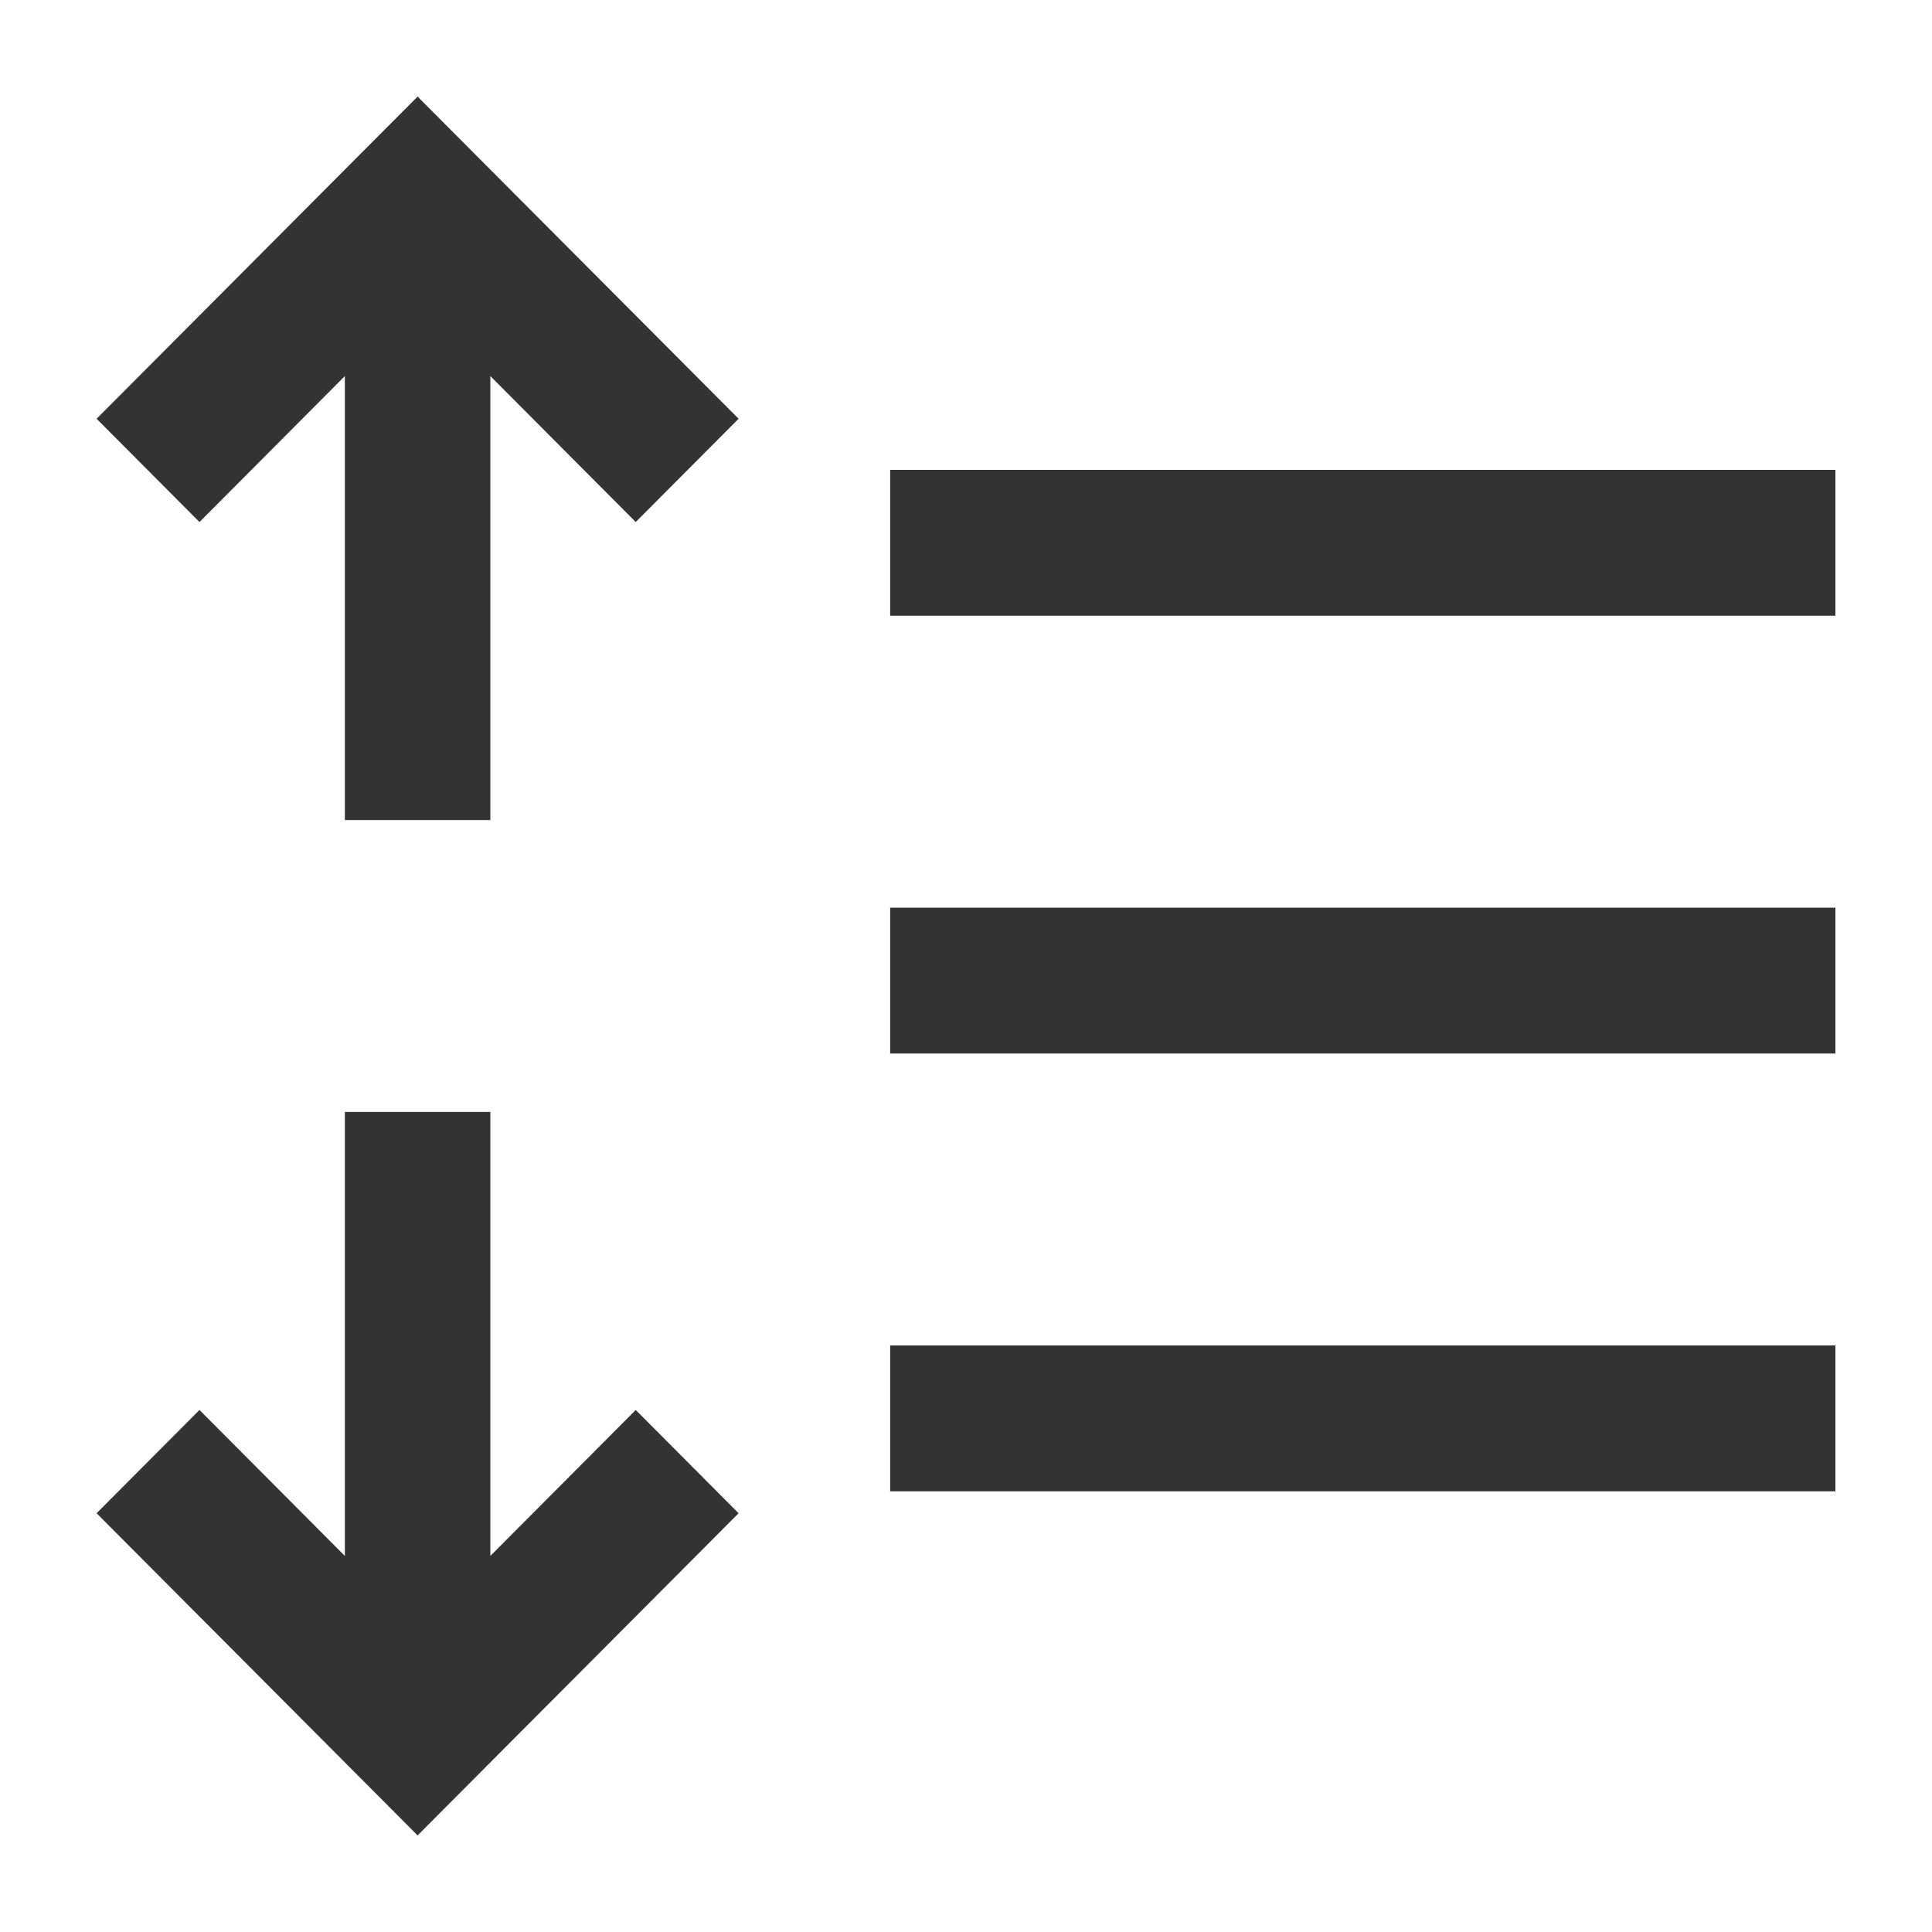 <svg width="20" height="20" viewBox="0 0 20 20" fill="none" xmlns="http://www.w3.org/2000/svg">
<path d="M6.581 14.596L5.076 16.107V11.511H3.57V16.107L2.065 14.596L1 15.665L4.323 19L7.646 15.665L6.581 14.596ZM4.323 1L1 4.335L2.065 5.404L3.57 3.893V8.489H5.076V3.893L6.581 5.404L7.646 4.335L4.323 1ZM9.215 4.864H19V6.374H9.215V4.864ZM9.215 9.396H19V10.906H9.215V9.396ZM9.215 13.928H19V15.438H9.215V13.928Z" fill="#333333"/>
</svg>
